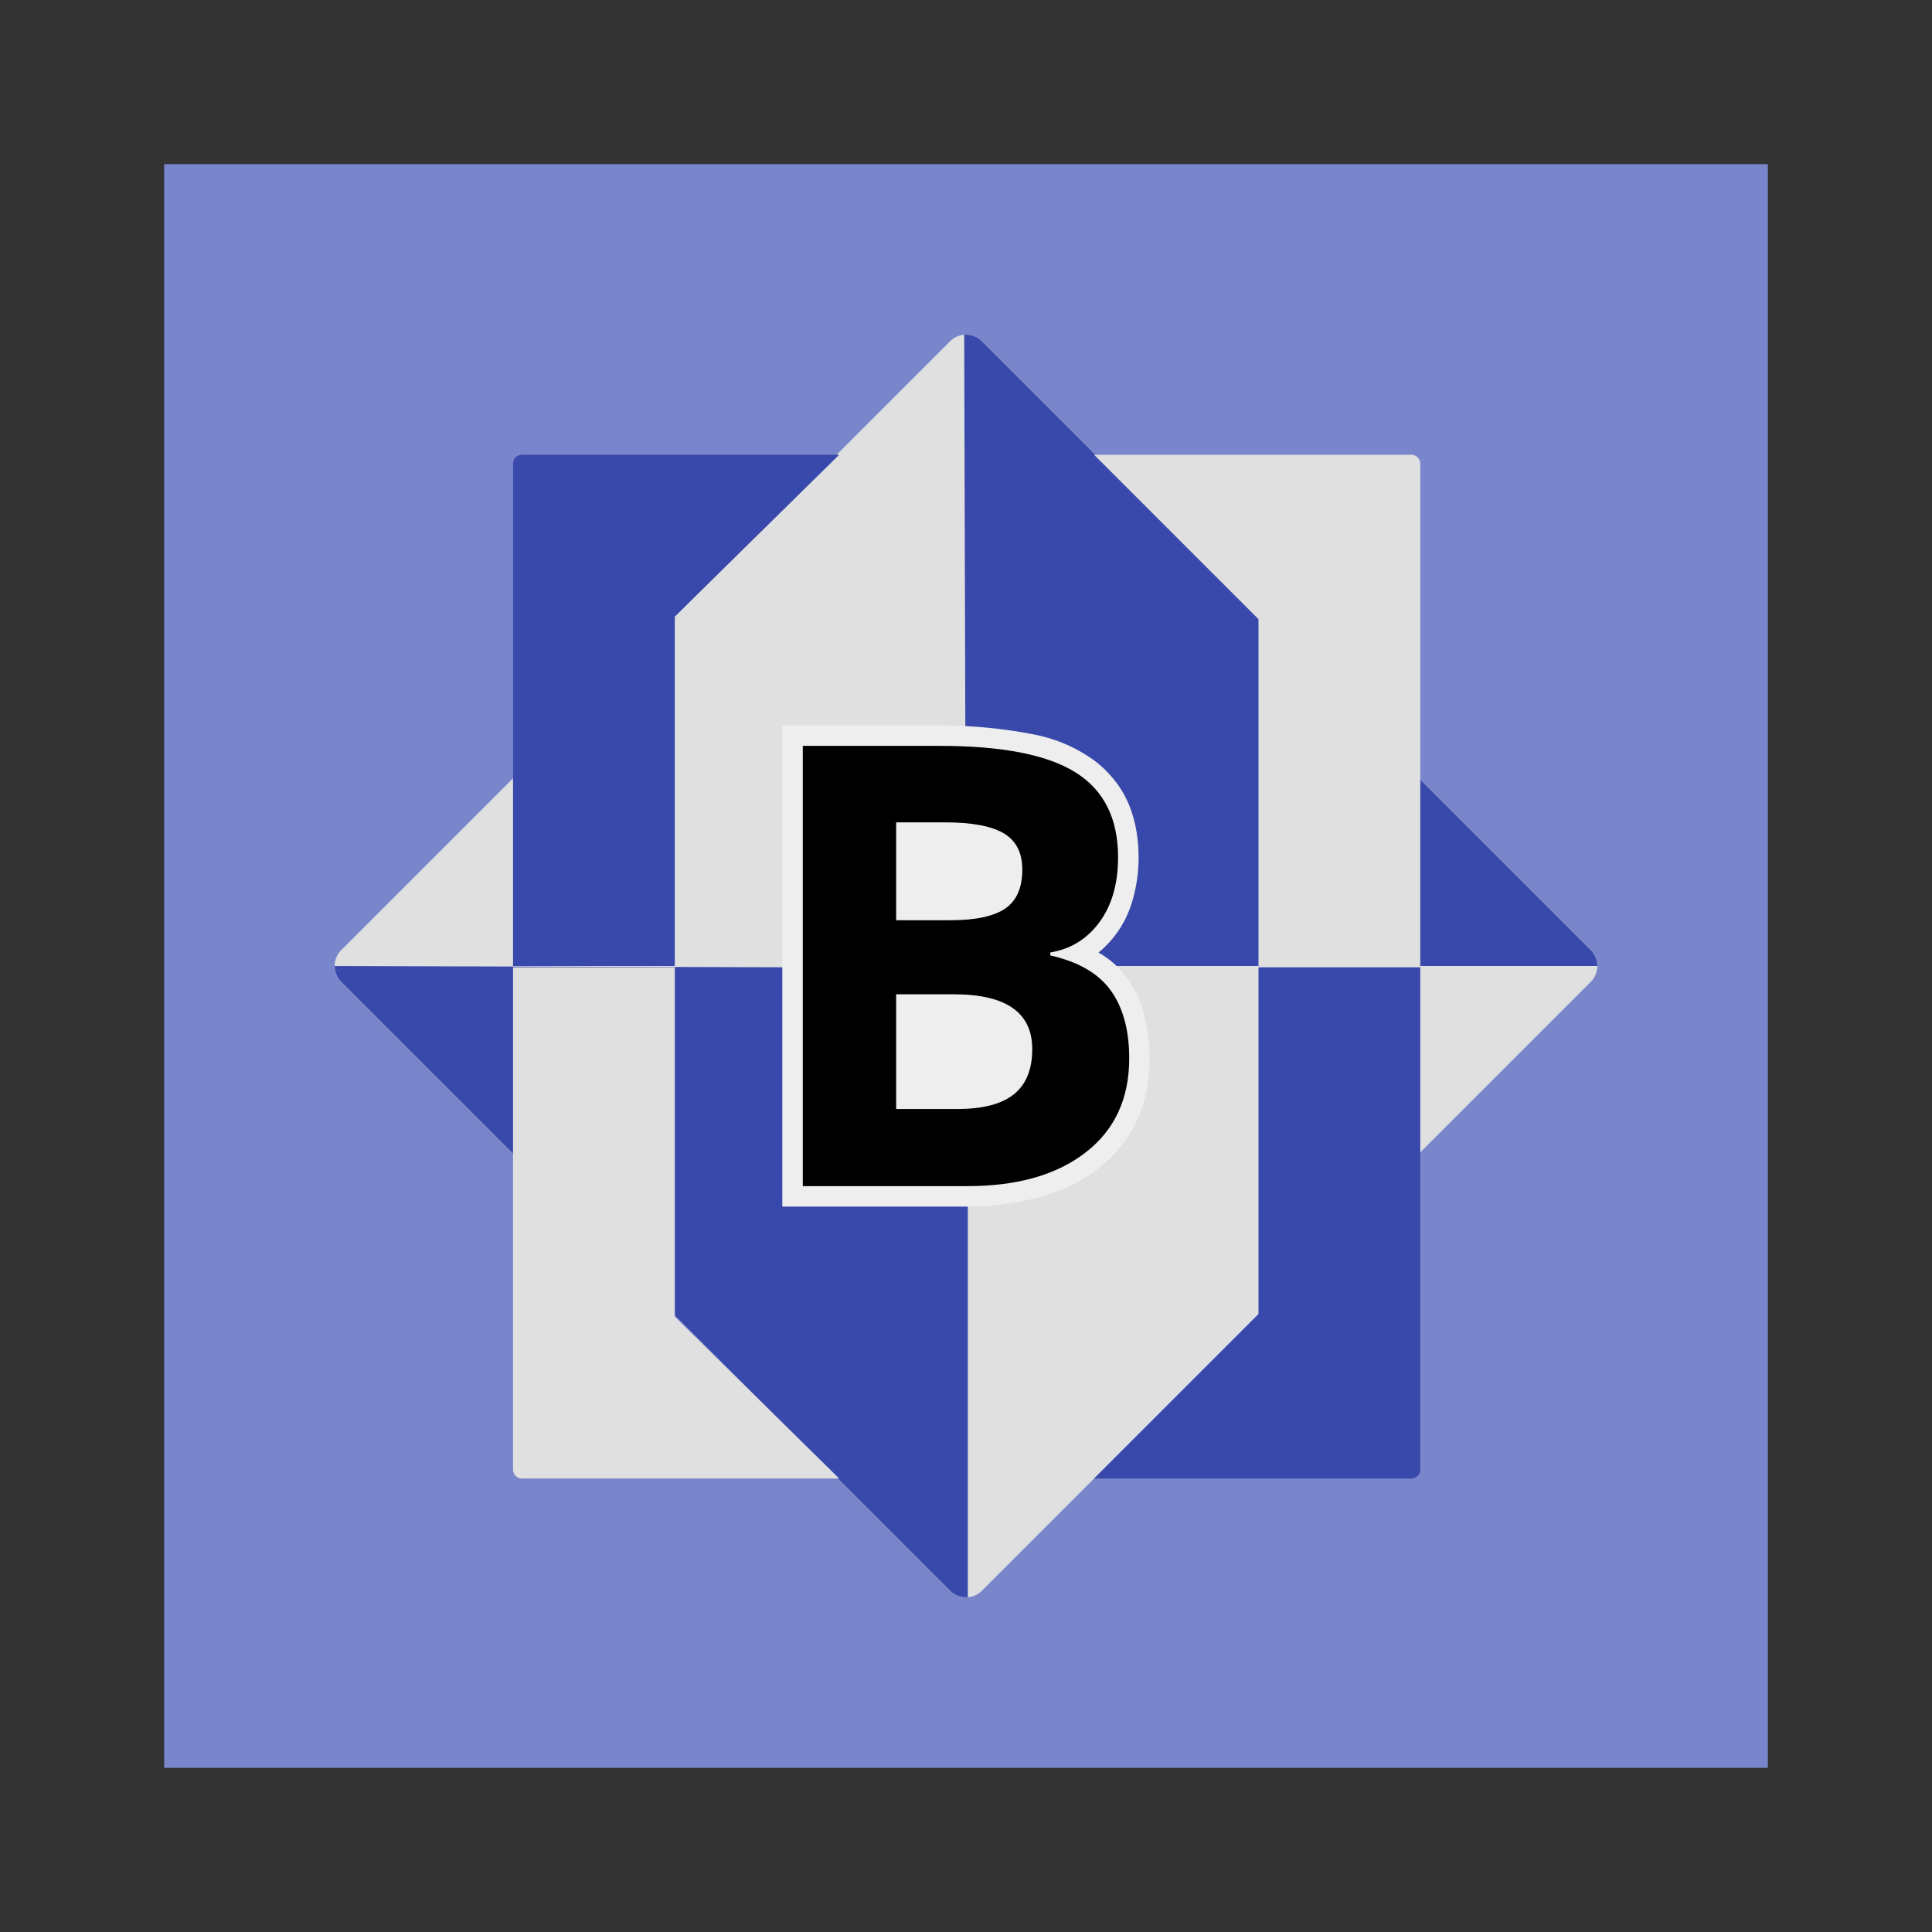 <?xml version="1.0" standalone="no"?>
<!-- Generator: Gravit.io -->
<svg xmlns="http://www.w3.org/2000/svg" xmlns:xlink="http://www.w3.org/1999/xlink" style="isolation:isolate" viewBox="0 0 1024 1024" width="1024" height="1024">
    <rect x="0" y="0" width="1024" height="1024" fill="#333333" stroke="none"/>
    <defs>
        <clipPath id="_clipPath_oZvFjxyjfHSKXWNqXHuQUONwLKt4VLR8">
            <rect width="1024" height="1024" />
        </clipPath>
    </defs>
    <g clip-path="url(#_clipPath_oZvFjxyjfHSKXWNqXHuQUONwLKt4VLR8)">
        <rect x="87" y="87" width="850" height="850" transform="matrix(1,0,0,1,0,0)" fill="rgb(121,134,203)" />
        <g id="Group">
            <path d="M 843.138 503.606 L 520.394 180.862 C 515.761 176.23 508.239 176.23 503.606 180.862 L 180.862 503.606 C 176.23 508.239 176.23 515.761 180.862 520.394 L 503.606 843.138 C 508.239 847.77 515.761 847.77 520.394 843.138 L 843.138 520.394 C 847.77 515.761 847.77 508.239 843.138 503.606 Z" style="stroke:none;fill:#E0E0E0;stroke-miterlimit:10;" />
            <clipPath id="_clipPath_bQzI6cMfw904pT0xN6aAntVRdd45AJmH">
                <path d="M 843.138 503.606 L 520.394 180.862 C 515.761 176.23 508.239 176.23 503.606 180.862 L 180.862 503.606 C 176.23 508.239 176.23 515.761 180.862 520.394 L 503.606 843.138 C 508.239 847.77 515.761 847.77 520.394 843.138 L 843.138 520.394 C 847.77 515.761 847.77 508.239 843.138 503.606 Z" style="stroke:black;fill:white;stroke-miterlimit:10;" />
            </clipPath>
            <g clip-path="url(#_clipPath_bQzI6cMfw904pT0xN6aAntVRdd45AJmH)">
                <path d=" M 512.97 852.501 L 512.97 512.97 L 172.469 512 L 512.97 852.501 Z " fill="rgb(57,73,171)" />
                <path d=" M 851.531 512 L 512 512 L 511.03 171.499 L 851.531 512 Z " fill="rgb(57,73,171)" />
            </g>
            <path d=" M 271.915 512.686 L 357.66 512.686 L 357.66 697.894 L 444.776 783.639 L 276.62 783.639 C 274.023 783.639 271.915 781.531 271.915 778.934 L 271.915 512.686 Z " fill="rgb(224,224,224)" />
            <path d=" M 271.915 512 L 357.66 512 L 357.66 326.792 L 444.776 241.047 L 276.62 241.047 C 274.023 241.047 271.915 243.155 271.915 245.752 L 271.915 512 Z " fill="rgb(57,73,171)" />
            <path d=" M 752.771 512 L 667.026 512 L 667.026 328.164 L 579.91 241.047 L 748.066 241.047 C 750.662 241.047 752.771 243.155 752.771 245.752 L 752.771 512 Z " fill="rgb(224,224,224)" />
            <path d=" M 752.771 512.686 L 667.026 512.686 L 667.026 696.522 L 579.91 783.639 L 748.066 783.639 C 750.662 783.639 752.771 781.531 752.771 778.934 L 752.771 512.686 Z " fill="rgb(57,73,171)" />
        </g>
        <g id="B">
            <path d=" M 582.218 504.837 C 582.326 504.837 582.326 504.946 582.326 504.946 C 588.295 508.31 593.505 512.977 597.52 518.512 C 601.427 524.047 604.358 530.124 606.094 536.527 C 608.265 544.559 609.35 552.698 609.35 560.946 C 609.35 567.132 608.699 573.21 607.505 579.179 C 606.42 584.497 604.575 589.706 602.296 594.59 C 600.017 599.365 597.195 603.815 593.83 607.939 C 590.358 612.172 586.451 615.97 582.109 619.335 C 573.536 625.955 563.877 630.839 553.566 633.769 C 540.326 637.567 526.543 639.521 512.76 639.521 L 414.65 639.521 L 414.65 384.479 L 498.108 384.479 C 515.039 384.479 531.861 386.107 548.466 389.363 C 558.233 391.316 567.567 395.006 575.923 400.324 C 580.264 403.037 584.171 406.185 587.644 409.983 C 591.009 413.565 593.939 417.58 596.218 421.921 C 598.606 426.48 600.342 431.363 601.536 436.464 C 602.838 442.325 603.489 448.402 603.489 454.371 C 603.489 462.185 602.404 469.891 600.234 477.379 C 598.389 483.783 595.458 489.752 591.551 495.07 C 588.838 498.76 585.799 502.015 582.218 504.837 Z " fill="rgb(238,238,238)" />
            <path d=" M 425.496 628.668 L 425.496 395.332 L 498.115 395.332 L 498.115 395.332 Q 547.751 395.332 570.174 409.457 L 570.174 409.457 L 570.174 409.457 Q 592.598 423.581 592.598 454.384 L 592.598 454.384 L 592.598 454.384 Q 592.598 475.292 582.783 488.698 L 582.783 488.698 L 582.783 488.698 Q 572.967 502.105 556.688 504.818 L 556.688 504.818 L 556.688 506.414 L 556.688 506.414 Q 578.873 511.362 588.688 524.928 L 588.688 524.928 L 588.688 524.928 Q 598.504 538.494 598.504 560.997 L 598.504 560.997 L 598.504 560.997 Q 598.504 592.918 575.441 610.793 L 575.441 610.793 L 575.441 610.793 Q 552.379 628.668 512.798 628.668 L 512.798 628.668 L 425.496 628.668 Z  M 474.973 435.87 L 474.973 487.741 L 503.701 487.741 L 503.701 487.741 Q 523.81 487.741 532.828 481.516 L 532.828 481.516 L 532.828 481.516 Q 541.845 475.292 541.845 460.928 L 541.845 460.928 L 541.845 460.928 Q 541.845 447.521 532.03 441.696 L 532.03 441.696 L 532.03 441.696 Q 522.214 435.87 500.988 435.87 L 500.988 435.87 L 474.973 435.87 Z  M 505.616 527.002 L 474.973 527.002 L 474.973 587.81 L 507.212 587.81 L 507.212 587.81 Q 527.641 587.81 537.377 579.99 L 537.377 579.99 L 537.377 579.99 Q 547.112 572.169 547.112 556.05 L 547.112 556.05 L 547.112 556.05 Q 547.112 527.002 505.616 527.002 L 505.616 527.002 Z " fill-rule="evenodd" fill="rgb(0,0,0)" />
        </g>
    </g>
</svg>